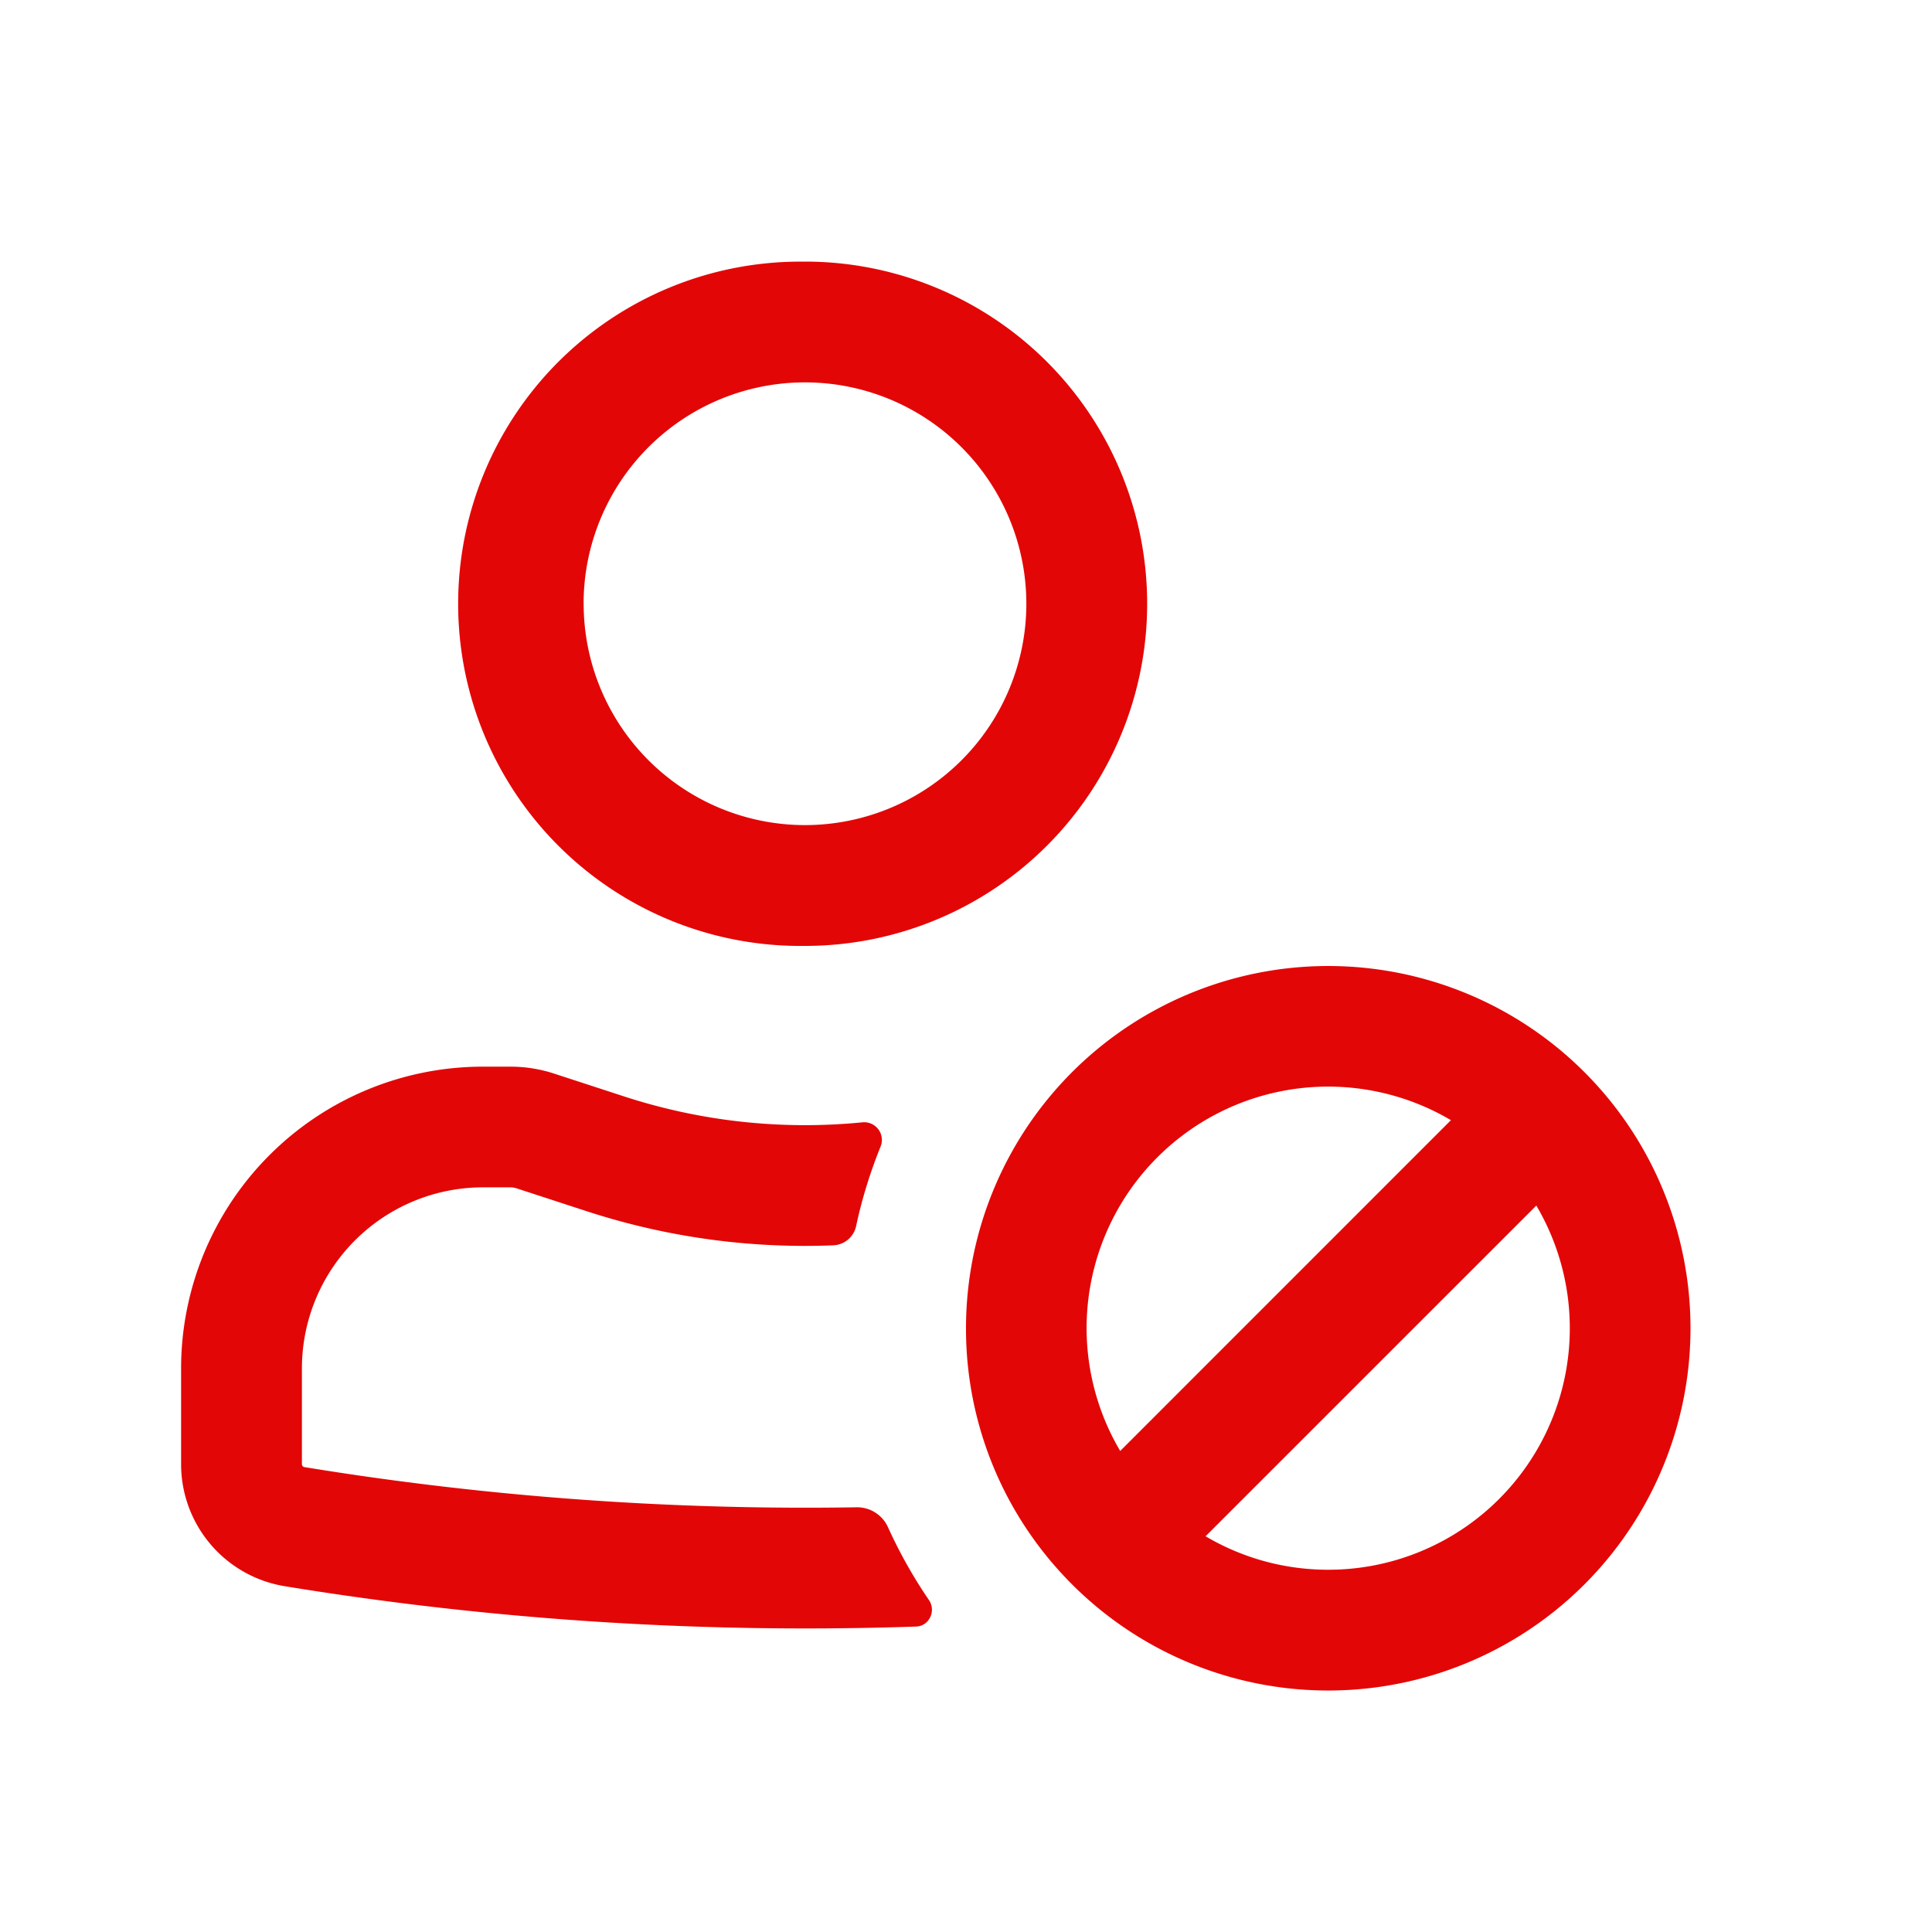 <svg xmlns="http://www.w3.org/2000/svg" width="30" height="30" fill="none" viewBox="0 0 30 30">
  <path fill="#E30606" fill-rule="evenodd" d="M12.5 4.063a5.313 5.313 0 1 0 0 10.625 5.313 5.313 0 0 0 0-10.626ZM9.062 9.375a3.437 3.437 0 1 1 6.875 0 3.437 3.437 0 0 1-6.874 0Z" clip-rule="evenodd"/>
  <path fill="#E30606" d="M4.688 21.25A2.813 2.813 0 0 1 7.5 18.437h.426c.033 0 .066.006.097.016l1.082.353c1.246.407 2.546.584 3.84.531a.379.379 0 0 0 .35-.304c.091-.425.22-.837.38-1.232a.275.275 0 0 0-.279-.374 9.06 9.06 0 0 1-3.709-.403l-1.082-.353a2.187 2.187 0 0 0-.679-.108H7.5a4.688 4.688 0 0 0-4.688 4.687v1.485a1.92 1.92 0 0 0 1.612 1.896c3.244.53 6.527.738 9.802.626.203-.007.313-.243.199-.411a7.49 7.49 0 0 1-.635-1.128.525.525 0 0 0-.484-.313c-2.868.047-5.74-.16-8.58-.624a.046.046 0 0 1-.038-.046V21.25Z"/>
  <path fill="#E30606" fill-rule="evenodd" d="M15 20.625a5.6 5.6 0 0 0 1.04 3.26c.365.512.813.96 1.326 1.325A5.625 5.625 0 1 0 15 20.625Zm5.625 3.75c-.695 0-1.347-.19-1.905-.52l5.136-5.135a3.75 3.75 0 0 1-3.23 5.655Zm-3.23-1.845 5.135-5.136a3.75 3.75 0 0 0-5.136 5.136Z" clip-rule="evenodd"/>
</svg>

